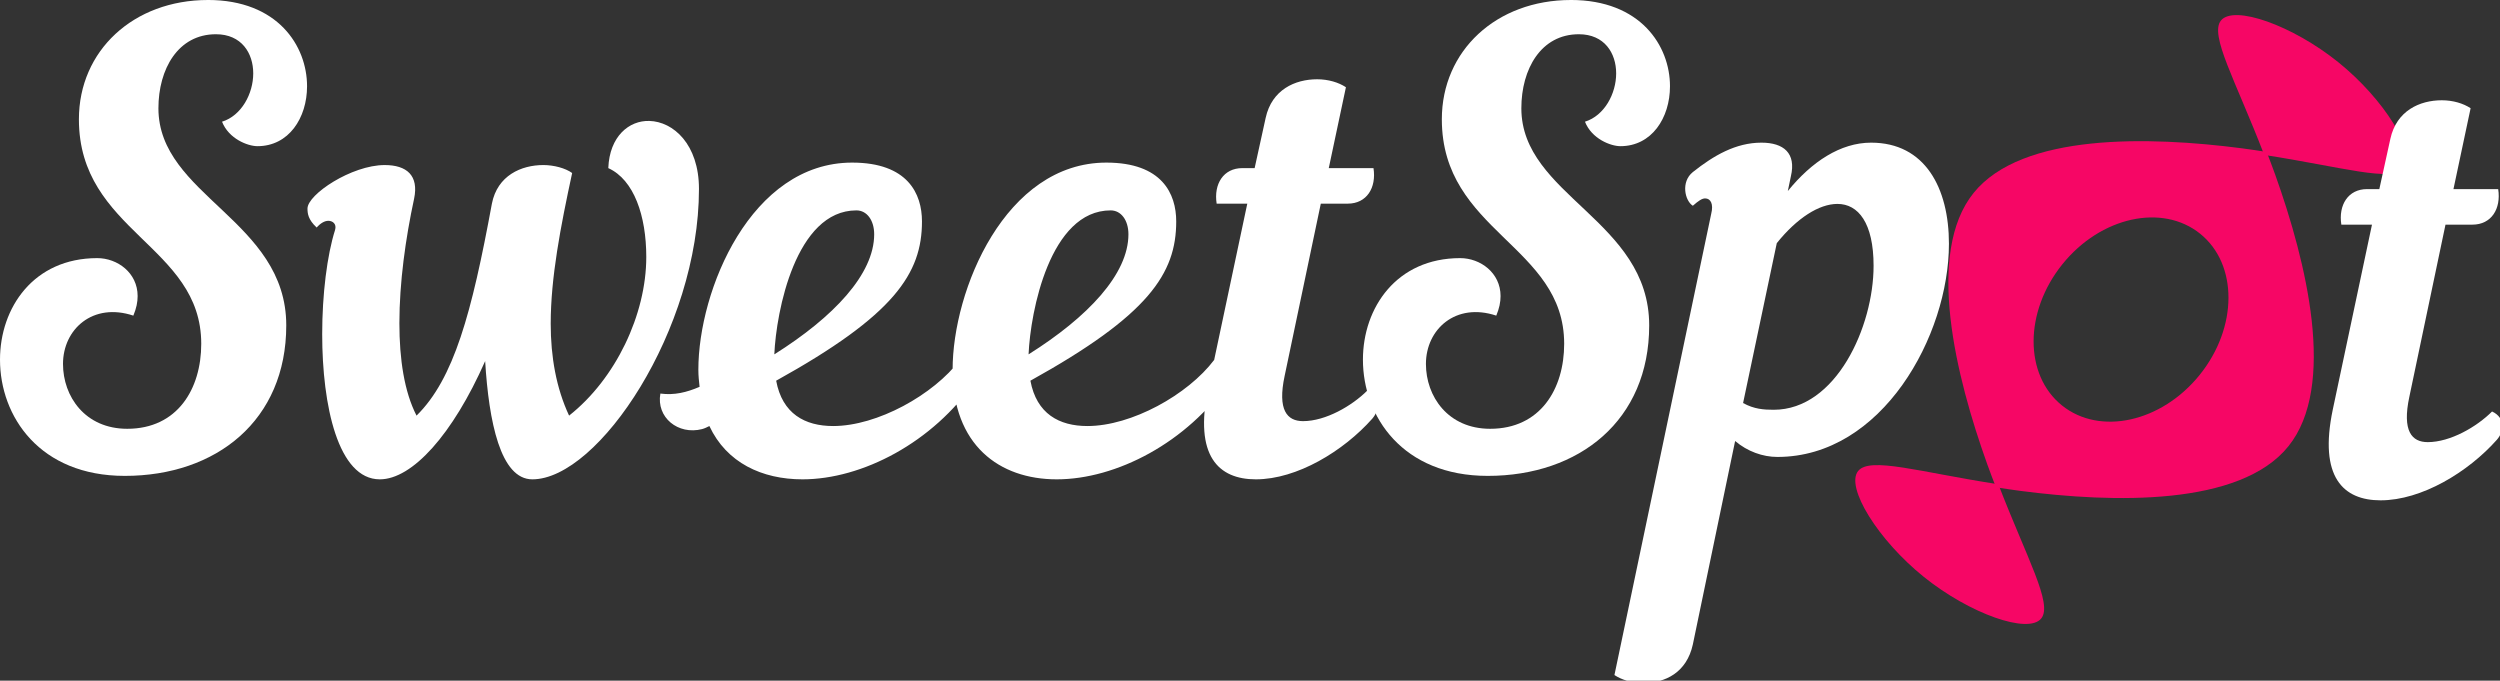 <?xml version="1.0" encoding="UTF-8" standalone="no"?>
<!-- Created with Inkscape (http://www.inkscape.org/) -->

<svg
   width="207.624mm"
   height="56.53mm"
   viewBox="0 0 207.624 56.53"
   version="1.1"
   id="svg1"
   xmlns="http://www.w3.org/2000/svg"
   xmlns:svg="http://www.w3.org/2000/svg">
  <rect x="0" y="0" width="207.624" height="56.53" fill="#333333" stroke="none"/>
  <defs
     id="defs1" />
  <g
     id="layer1"
     transform="translate(-53.007,-93.315)">
    <g
       id="g4-4"
       transform="translate(146.971,25.91)">
      <path
         id="path9-5"
         style="fill:#f60665;fill-opacity:1;stroke:none;stroke-width:0.203;stroke-opacity:1"
         d="m 94.078,80.273 c 6.506,1.001 10.631,2.303 11.606,1.093 1.075,-1.335 -1.652,-5.731 -5.453,-8.793 -3.802,-3.062 -8.678,-4.789 -9.746,-3.463 -0.972,1.207 1.215,4.974 3.594,11.163 z" />
      <path
         id="path8-5"
         style="fill:#f60665;fill-opacity:1;stroke:none;stroke-width:0.203;stroke-opacity:1"
         d="m 72,107.624 c -6.528,-1.005 -10.67,-2.316 -11.647,-1.103 -1.075,1.335 1.652,5.731 5.453,8.793 3.802,3.062 8.678,4.789 9.753,3.455 0.977,-1.213 -1.187,-4.981 -3.56,-11.144 z" />
      <path
         id="path7-1"
         style="fill:#f60665;fill-opacity:1;stroke:none;stroke-width:0.203;stroke-opacity:1"
         d="M 96.087,104.469 C 100.107,99.477 97.604,89.209 94.982,81.886 94.748,81.231 94.514,80.629 94.28,80.022 93.611,79.919 92.941,79.815 92.221,79.721 84.507,78.72 73.956,78.445 69.943,83.428 c -4.013,4.983 -1.489,15.223 1.137,22.542 0.24,0.669 0.479,1.286 0.718,1.906 0.656,0.101 1.31,0.203 2.015,0.295 7.71,1.006 18.254,1.29 22.274,-3.702 z m -7.366,-5.932 c -3.171,3.937 -8.294,5.072 -11.444,2.535 -3.149,-2.537 -3.132,-7.784 0.039,-11.721 3.171,-3.937 8.294,-5.072 11.443,-2.535 3.15,2.536 3.132,7.784 -0.038,11.721 z" />
    </g>
    <path
       d="m 9.854,460.083 c 2.304,1.536 5.568,2.496 9.024,2.496 6.912,0 13.632,-3.264 15.552,-12.096 l 13.248,-63.744 c 3.84,3.264 8.64,4.992 13.248,4.992 32.832,0 53.76,-38.016 53.76,-66.816 0,-17.472 -7.488,-31.68 -24.384,-31.68 -9.6,0 -18.624,5.952 -26.112,15.168 l 0.96,-4.608 c 1.728,-7.296 -2.304,-10.56 -9.216,-10.56 -8.064,0 -14.976,4.032 -21.504,9.216 -3.84,3.072 -2.496,9.024 0,10.56 1.728,-1.536 2.88,-2.304 3.84,-2.304 1.728,0 2.688,1.728 1.92,4.8 z m 69.888,-147.648 c 6.528,0 11.328,5.952 11.328,19.392 0,19.008 -11.712,45.12 -31.296,45.12 -3.072,0 -6.144,-0.192 -9.6,-2.112 l 10.56,-50.112 c 6.336,-7.872 13.248,-12.288 19.008,-12.288 z"
       id="text2-7"
       style="font-size:192px;font-family:'Nautilus Pompilius';-inkscape-font-specification:'Nautilus Pompilius';white-space:pre;fill:#ffffff"
       transform="matrix(0.265,0,0,0.265,184.474,27.455)"
       aria-label="p" />
    <path
       d="m 483.554,369.779 c 5.952,0 9.024,-4.992 8.064,-11.136 h -14.016 l 5.376,-25.344 c -2.304,-1.536 -5.568,-2.496 -9.024,-2.496 -6.912,0 -14.208,3.264 -16.128,12.096 l -3.456,15.744 h -3.84 c -5.952,0 -9.024,4.992 -8.064,11.136 h 9.6 l -12.288,57.984 c -4.416,21.12 3.264,28.416 14.976,28.416 12.864,0 27.456,-8.832 36.48,-19.008 1.152,-1.344 1.728,-2.88 1.728,-4.224 0,-1.92 -1.152,-3.648 -3.264,-4.608 -4.8,4.8 -13.056,9.6 -20.16,9.6 -4.992,0 -8.064,-3.456 -5.76,-14.208 l 11.328,-53.952 z"
       id="text3-1"
       style="font-size:192px;font-family:'Nautilus Pompilius';-inkscape-font-specification:'Nautilus Pompilius';white-space:pre;fill:#ffffff"
       transform="matrix(0.265,0,0,0.265,130.201,13.98)"
       aria-label="t" />
    <g
       id="g5"
       transform="translate(12.382,-3.687)">
      <path
         d="m 143.399,599.667 c -6.336,34.368 -11.904,54.912 -23.616,66.432 -3.84,-7.488 -5.376,-17.664 -5.376,-28.992 0,-12.672 1.92,-26.496 4.608,-38.976 1.536,-7.296 -2.304,-10.56 -9.216,-10.56 -10.368,0 -24.192,9.216 -24.192,13.632 0,1.536 0.192,3.456 2.88,5.952 1.152,-1.344 2.496,-2.112 3.648,-2.112 1.344,0 2.688,0.96 2.112,2.88 -2.496,7.872 -4.032,20.16 -4.032,32.64 0,22.464 4.992,45.504 18.048,45.504 10.176,0 22.848,-14.016 33.024,-37.056 1.152,19.008 4.8,37.056 14.784,37.056 20.736,0 52.224,-47.04 52.224,-91.008 0,-14.016 -8.064,-21.12 -15.552,-21.312 -6.336,-0.192 -12.48,4.8 -12.864,14.784 8.064,3.648 11.904,14.976 11.904,27.84 0,18.048 -9.6,38.208 -24.192,49.728 -4.032,-8.64 -5.76,-18.432 -5.76,-28.8 0,-14.4 3.072,-30.336 6.72,-47.232 -2.112,-1.536 -5.76,-2.496 -9.024,-2.496 -6.912,0 -14.4,3.264 -16.128,12.096 z m 134.784,5.568 c 0,-8.64 -4.416,-18.432 -21.888,-18.432 -31.68,0 -48.192,39.936 -48.192,64.896 0,1.92 0.192,3.648 0.384,5.376 -4.032,1.728 -7.872,2.688 -12.288,2.112 -1.344,7.488 5.568,13.056 13.056,11.136 0.768,-0.192 1.536,-0.576 2.304,-0.96 5.376,11.52 16.512,16.704 29.184,16.704 18.624,0 40.896,-11.52 54.144,-30.912 2.112,-3.456 0.192,-7.488 -4.8,-6.528 -8.256,10.944 -25.92,20.736 -39.744,20.736 -8.832,0 -15.936,-3.84 -17.856,-14.208 37.056,-20.544 45.696,-33.6 45.696,-49.92 z m -20.544,-3.456 c 3.264,0 5.568,3.072 5.568,7.488 0,12.48 -12.672,25.92 -31.296,37.632 0.576,-13.44 6.72,-45.12 25.728,-45.12 z m 100.224,3.456 c 0,-8.64 -4.416,-18.432 -21.888,-18.432 -31.68,0 -48.192,39.936 -48.192,64.896 0,23.616 14.592,34.368 32.64,34.368 18.624,0 40.896,-11.52 54.144,-30.912 2.112,-3.456 0.192,-7.488 -4.8,-6.528 -8.256,10.944 -25.92,20.736 -39.744,20.736 -8.832,0 -15.936,-3.84 -17.856,-14.208 37.056,-20.544 45.696,-33.6 45.696,-49.92 z m -20.544,-3.456 c 3.264,0 5.568,3.072 5.568,7.488 0,12.48 -12.672,25.92 -31.296,37.632 0.576,-13.44 6.72,-45.12 25.728,-45.12 z m 74.304,-2.112 c 5.952,0 9.024,-4.992 8.064,-11.136 h -14.016 l 5.376,-25.344 c -2.304,-1.536 -5.568,-2.496 -9.024,-2.496 -6.912,0 -14.208,3.264 -16.128,12.096 l -3.456,15.744 h -3.84 c -5.952,0 -9.024,4.992 -8.064,11.136 h 9.6 l -12.288,57.984 c -4.416,21.12 3.264,28.416 14.976,28.416 12.864,0 27.456,-8.832 36.48,-19.008 1.152,-1.344 1.728,-2.88 1.728,-4.224 0,-1.92 -1.152,-3.648 -3.264,-4.608 -4.8,4.8 -13.056,9.6 -20.16,9.6 -4.992,0 -8.064,-3.456 -5.76,-14.208 l 11.328,-53.952 z"
         id="text4-1"
         style="font-size:192px;font-family:'Nautilus Pompilius';-inkscape-font-specification:'Nautilus Pompilius';white-space:pre;fill:#ffffff"
         transform="matrix(0.265,0,0,0.265,43.476,-44.997)"
         aria-label="weet" />
      <path
         style="font-size:50.8px;font-family:'Nautilus Pompilius';-inkscape-font-specification:'Nautilus Pompilius';fill:#ffffff;stroke-width:0.265"
         d="m 57.897,97.002 c -6.198,0 -10.719,4.216 -10.719,9.906 0,9.347 10.16,10.465 10.16,18.644 0,3.759 -1.981,7.061 -6.147,7.061 -3.505,0 -5.334,-2.692 -5.334,-5.385 0,-2.896 2.489,-5.131 5.842,-4.013 0.254,-0.61 0.356,-1.118 0.356,-1.626 0,-1.93 -1.676,-3.15 -3.353,-3.15 -5.283,0 -8.077,4.115 -8.077,8.433 0,4.724 3.302,9.652 10.363,9.652 7.62,0 13.411,-4.623 13.411,-12.497 0,-8.738 -10.617,-10.77 -10.617,-18.034 0,-3.251 1.626,-6.147 4.775,-6.147 2.134,0 3.099,1.575 3.099,3.251 0,1.676 -0.965,3.505 -2.591,4.013 0.559,1.422 2.134,2.032 2.946,2.032 2.591,0 4.115,-2.337 4.115,-4.978 0,-3.353 -2.438,-7.163 -8.23,-7.163 z"
         id="text5"
         aria-label="S" />
    </g>
    <path
       d="m 183.47,93.315 c -6.198,0 -10.719,4.216 -10.719,9.906 0,9.347 10.16,10.465 10.16,18.644 0,3.759 -1.981,7.061 -6.147,7.061 -3.505,0 -5.334,-2.692 -5.334,-5.385 0,-2.896 2.489,-5.131 5.842,-4.013 0.254,-0.61 0.356,-1.118 0.356,-1.626 0,-1.93 -1.676,-3.15 -3.353,-3.15 -5.283,0 -8.077,4.115 -8.077,8.433 0,4.724 3.302,9.652 10.363,9.652 7.62,0 13.411,-4.623 13.411,-12.497 0,-8.738 -10.617,-10.77 -10.617,-18.034 0,-3.251 1.626,-6.147 4.775,-6.147 2.134,0 3.099,1.575 3.099,3.251 0,1.676 -0.965,3.505 -2.591,4.013 0.559,1.422 2.134,2.032 2.946,2.032 2.591,0 4.115,-2.337 4.115,-4.978 0,-3.353 -2.438,-7.163 -8.23,-7.163 z"
       id="text9"
       style="font-size:50.8px;font-family:'Nautilus Pompilius';-inkscape-font-specification:'Nautilus Pompilius';fill:#ffffff;stroke-width:0.265"
       aria-label="S" />
  </g>
</svg>
